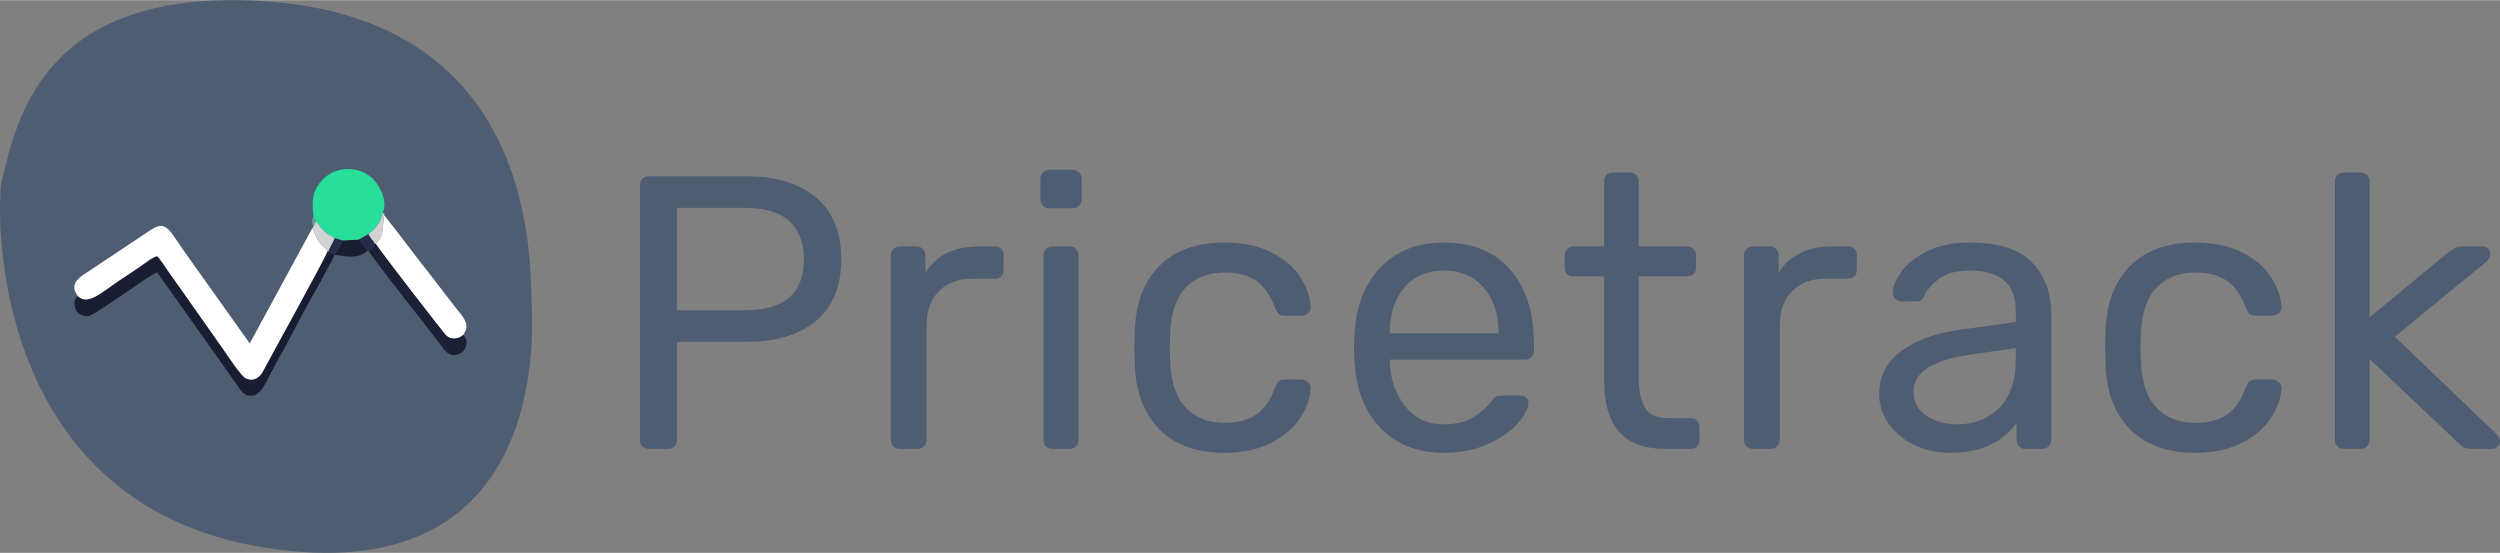 <?xml version="1.0" encoding="UTF-8"?>
<!DOCTYPE svg PUBLIC "-//W3C//DTD SVG 1.1//EN" "http://www.w3.org/Graphics/SVG/1.1/DTD/svg11.dtd">
<!-- Creator: CorelDRAW X7 -->
<svg xmlns="http://www.w3.org/2000/svg" xml:space="preserve" width="0.981in" height="0.217in" version="1.1" style="shape-rendering:geometricPrecision; text-rendering:geometricPrecision; image-rendering:optimizeQuality; fill-rule:evenodd; clip-rule:evenodd"
viewBox="0 0 34234 7568"
 xmlns:xlink="http://www.w3.org/1999/xlink">
 <rect x="0" y="0" width="34234" height="7568" fill="#808080" stroke="none"/>
 <defs>
  <style type="text/css">
   <![CDATA[
    .fil1 {fill:#191D32}
    .fil4 {fill:#1C2037}
    .fil6 {fill:#262C4C}
    .fil3 {fill:#28DF99}
    .fil0 {fill:#4F5D73}
    .fil7 {fill:#66A293}
    .fil5 {fill:#D4D3D3}
    .fil2 {fill:white}
    .fil8 {fill:#4F5D73;fill-rule:nonzero}
   ]]>
  </style>
 </defs>
 <g id="Layer_x0020_1">
  <path class="fil0" d="M29 2457c-73,189 -290,4418 3586,5038 3875,620 3683,-2899 3665,-3344 -25,-589 87,-3988 -3827,-4146 -2826,-113 -3217,1573 -3424,2452z"/>
  <path class="fil1" d="M4688 3290c-14,50 -69,151 -105,190l-86 -37 -15 -3c-14,70 -764,1420 -879,1638 -45,85 -120,149 -235,102 -65,-27 -263,-330 -312,-401l-601 -853c-49,-70 -101,-140 -151,-213 -50,-73 -95,-146 -152,-209 -77,21 -191,117 -265,166 -93,62 -173,116 -260,173 -223,149 -422,344 -558,212 -11,9 -45,20 -49,91 -6,105 72,194 192,178 101,-14 820,-554 940,-598l1096 1546c48,68 92,167 227,140 122,-24 209,-274 309,-447 172,-299 358,-678 531,-979 45,-78 93,-163 134,-243 44,-87 102,-174 132,-256 169,24 320,59 451,-54 -16,-33 -86,-125 -117,-154l-227 11z"/>
  <path class="fil2" d="M1069 4055c136,132 335,-63 558,-212 87,-57 167,-111 260,-173 74,-49 188,-145 265,-166 57,63 102,136 152,209 50,73 102,143 151,213l601 853c49,71 247,374 312,401 115,47 190,-17 235,-102 115,-218 865,-1568 879,-1638 -15,-40 -82,-85 -119,-136l-82 -172c-1,-5 -3,-6 -5,-9l-856 1577 -520 -730c-170,-243 -353,-488 -520,-738 -140,-210 -214,-154 -392,-35l-755 503c-121,81 -307,173 -164,355z"/>
  <path class="fil3" d="M4293 2954l32 74c42,47 64,90 111,133 53,49 81,59 147,98l105 31 227 -11c3,-2 8,-9 9,-6l123 -70c82,-64 166,-146 190,-284 75,-144 -23,-341 -90,-427 -183,-235 -572,-247 -767,8 -107,140 -109,252 -87,454z"/>
  <path class="fil2" d="M5143 3332c35,72 942,1239 966,1260 64,59 167,56 230,-5 125,-164 -21,-264 -155,-448l-310 -402c-210,-265 -403,-531 -614,-793 -26,154 2,288 -117,388z"/>
  <path class="fil4" d="M5048 3433l37 58c296,404 661,846 961,1248 50,68 118,163 254,100 88,-41 113,-162 66,-227 -23,-32 4,-2 -27,-25 -63,61 -166,64 -230,5 -24,-21 -931,-1188 -966,-1260l-15 2c-10,51 -41,61 -80,99z"/>
  <path class="fil5" d="M4293 3097l-17 26c2,3 4,4 5,9l82 172c37,51 104,96 119,136l15 3c25,-75 65,-115 86,-184 -66,-39 -94,-49 -147,-98 -47,-43 -69,-86 -111,-133l-32 69z"/>
  <path class="fil5" d="M5047 3203c18,57 -4,-1 14,31 3,5 20,31 23,35 27,36 26,24 44,65l15 -2c119,-100 91,-234 117,-388 3,-33 10,-25 -23,-25 -24,138 -108,220 -190,284z"/>
  <path class="fil6" d="M4915 3279c31,29 101,121 117,154l16 0c39,-38 70,-48 80,-99 -18,-41 -17,-29 -44,-65 -3,-4 -20,-30 -23,-35 -18,-32 4,26 -14,-31l-123 70c-1,-3 -6,4 -9,6z"/>
  <path class="fil6" d="M4497 3443l86 37c36,-39 91,-140 105,-190l-105 -31c-21,69 -61,109 -86,184z"/>
  <path class="fil7" d="M4293 3097l32 -69 -32 -74c-22,38 -27,107 0,143z"/>
  <path class="fil8" d="M8881 6144c-36,0 -64,-11 -86,-34 -21,-23 -32,-53 -32,-88l0 -3482c0,-39 11,-70 32,-93 22,-23 50,-35 86,-35l1348 0c402,0 717,97 947,291 229,194 344,475 344,845 0,369 -115,650 -344,842 -230,192 -545,288 -947,288l-959 0 0 1344c0,35 -12,65 -35,88 -23,23 -52,34 -88,34l-266 0zm1322 -1898c537,0 805,-232 805,-698 0,-228 -67,-402 -200,-523 -133,-121 -335,-181 -605,-181l-933 0 0 1402 933 0z"/>
  <path id="1" class="fil8" d="M12321 6144c-36,0 -65,-11 -88,-34 -23,-23 -35,-53 -35,-88l0 -2522c0,-36 12,-66 35,-91 23,-25 52,-37 88,-37l224 0c39,0 70,11 93,35 23,23 35,54 35,93l0 234c145,-241 392,-362 741,-362l208 0c39,0 69,11 90,32 22,21 32,51 32,91l0 197c0,35 -10,65 -32,88 -21,23 -51,34 -90,34l-304 0c-196,0 -349,57 -461,171 -112,114 -168,268 -168,464l0 1573c0,35 -13,65 -38,88 -25,23 -55,34 -90,34l-240 0z"/>
  <path id="2" class="fil8" d="M14369 2850c-35,0 -64,-12 -87,-35 -24,-23 -35,-53 -35,-88l0 -277c0,-36 11,-66 35,-91 23,-25 52,-37 87,-37l315 0c36,0 66,12 91,37 25,25 37,55 37,91l0 277c0,35 -12,65 -37,88 -25,23 -55,35 -91,35l-315 0zm43 3294c-35,0 -65,-11 -88,-34 -23,-23 -35,-53 -35,-88l0 -2527c0,-36 12,-65 35,-88 23,-24 53,-35 88,-35l235 0c35,0 65,11 88,35 23,23 34,52 34,88l0 2527c0,35 -11,65 -34,88 -23,23 -53,34 -88,34l-235 0z"/>
  <path id="3" class="fil8" d="M16765 6198c-381,0 -677,-108 -891,-323 -213,-215 -325,-516 -335,-904l-6 -213 6 -213c10,-388 122,-689 335,-904 214,-215 510,-322 891,-322 256,0 472,45 648,136 175,90 307,203 394,338 87,135 134,270 141,405 4,32 -8,61 -34,86 -27,24 -56,37 -88,37l-235 0c-35,0 -62,-8 -80,-24 -18,-16 -35,-45 -53,-88 -64,-174 -152,-298 -264,-371 -112,-72 -253,-109 -424,-109 -224,0 -402,69 -533,208 -132,139 -203,350 -213,635l-6 186 6 187c10,284 81,496 213,634 131,139 309,208 533,208 174,0 316,-36 427,-109 110,-73 197,-197 261,-371 18,-42 35,-72 53,-88 18,-16 45,-24 80,-24l235 0c32,0 61,13 88,38 26,24 38,53 34,85 -7,131 -54,265 -141,400 -87,135 -219,249 -394,341 -176,92 -392,139 -648,139z"/>
  <path id="4" class="fil8" d="M19773 6198c-363,0 -652,-113 -869,-339 -217,-226 -336,-534 -357,-925l-6 -181 6 -176c21,-384 140,-690 357,-917 217,-228 506,-341 869,-341 391,0 694,124 909,373 215,249 323,586 323,1013l0 96c0,35 -12,65 -35,88 -23,23 -52,34 -88,34l-1850 0 0 48c11,231 82,429 213,592 132,164 306,245 523,245 167,0 303,-32 408,-98 104,-66 184,-134 237,-206 32,-42 57,-68 75,-77 17,-9 47,-13 90,-13l235 0c32,0 59,9 82,27 24,17 35,40 35,69 0,78 -48,172 -144,282 -96,111 -232,206 -408,286 -176,80 -377,120 -605,120zm747 -1637l0 -16c0,-249 -68,-452 -203,-608 -135,-156 -316,-235 -544,-235 -231,0 -412,79 -544,235 -131,156 -197,359 -197,608l0 16 1488 0z"/>
  <path id="5" class="fil8" d="M22792 6144c-551,0 -826,-311 -826,-933l0 -1429 -421 0c-36,0 -64,-10 -86,-31 -21,-22 -32,-50 -32,-86l0 -170c0,-36 11,-65 32,-88 22,-24 50,-35 86,-35l421 0 0 -890c0,-36 10,-65 32,-88 21,-23 50,-35 85,-35l235 0c35,0 65,12 88,35 23,23 34,52 34,88l0 890 661 0c36,0 65,11 88,35 24,23 35,52 35,88l0 170c0,36 -11,64 -35,86 -23,21 -52,31 -88,31l-661 0 0 1392c0,181 30,318 88,410 59,93 159,139 302,139l325 0c35,0 64,12 85,35 21,23 32,52 32,88l0 176c0,35 -11,65 -32,88 -21,23 -50,34 -85,34l-363 0z"/>
  <path id="6" class="fil8" d="M24004 6144c-36,0 -65,-11 -88,-34 -23,-23 -35,-53 -35,-88l0 -2522c0,-36 12,-66 35,-91 23,-25 52,-37 88,-37l224 0c39,0 70,11 93,35 23,23 35,54 35,93l0 234c145,-241 392,-362 741,-362l208 0c39,0 69,11 90,32 22,21 32,51 32,91l0 197c0,35 -10,65 -32,88 -21,23 -51,34 -90,34l-304 0c-196,0 -349,57 -461,171 -112,114 -168,268 -168,464l0 1573c0,35 -13,65 -38,88 -25,23 -55,34 -90,34l-240 0z"/>
  <path id="7" class="fil8" d="M26698 6198c-175,0 -335,-36 -483,-107 -147,-71 -265,-168 -352,-291 -87,-122 -130,-258 -130,-407 0,-235 95,-427 287,-576 192,-150 454,-249 784,-299l800 -112 0 -154c0,-366 -212,-550 -635,-550 -163,0 -295,33 -394,99 -100,66 -172,143 -219,232 -14,36 -29,60 -45,72 -16,13 -38,19 -67,19l-208 0c-32,0 -59,-12 -82,-35 -23,-23 -35,-51 -35,-83 0,-81 38,-176 115,-285 76,-108 194,-202 354,-282 160,-80 356,-120 587,-120 398,0 683,92 855,277 173,185 259,416 259,693l0 1733c0,35 -12,65 -35,88 -23,23 -52,34 -88,34l-234 0c-36,0 -64,-11 -85,-34 -22,-23 -32,-53 -32,-88l0 -235c-79,117 -192,215 -342,293 -149,78 -341,118 -575,118zm106 -390c235,0 427,-76 576,-229 149,-153 224,-375 224,-666l0 -149 -624 90c-256,36 -450,96 -581,181 -132,86 -197,192 -197,320 0,146 59,258 178,336 119,78 261,117 424,117z"/>
  <path id="8" class="fil8" d="M30058 6198c-380,0 -677,-108 -891,-323 -213,-215 -325,-516 -335,-904l-6 -213 6 -213c10,-388 122,-689 335,-904 214,-215 511,-322 891,-322 256,0 472,45 648,136 176,90 307,203 394,338 87,135 134,270 141,405 4,32 -8,61 -34,86 -27,24 -56,37 -88,37l-235 0c-35,0 -62,-8 -80,-24 -18,-16 -35,-45 -53,-88 -64,-174 -152,-298 -264,-371 -112,-72 -253,-109 -424,-109 -224,0 -402,69 -533,208 -132,139 -203,350 -213,635l-6 186 6 187c10,284 81,496 213,634 131,139 309,208 533,208 174,0 316,-36 427,-109 110,-73 197,-197 261,-371 18,-42 35,-72 53,-88 18,-16 45,-24 80,-24l235 0c32,0 61,13 88,38 26,24 38,53 34,85 -7,131 -54,265 -141,400 -87,135 -218,249 -394,341 -176,92 -392,139 -648,139z"/>
  <path id="9" class="fil8" d="M32096 6144c-36,0 -65,-11 -88,-34 -23,-23 -35,-53 -35,-88l0 -3540c0,-40 12,-70 35,-91 23,-21 52,-32 88,-32l229 0c36,0 65,12 88,35 23,23 35,52 35,88l0 1860 1066 -879c53,-39 91,-64 112,-75 21,-11 55,-16 101,-16l267 0c32,0 58,10 77,29 20,20 29,47 29,83 0,32 -19,66 -58,101l-1248 1024 1381 1322c39,39 59,73 59,101 0,32 -10,59 -30,80 -19,22 -45,32 -77,32l-261 0c-53,0 -92,-5 -115,-16 -23,-10 -56,-35 -98,-74l-1205 -1141 0 1109c0,35 -12,65 -35,88 -23,23 -52,34 -88,34l-229 0z"/>
 </g>
</svg>
